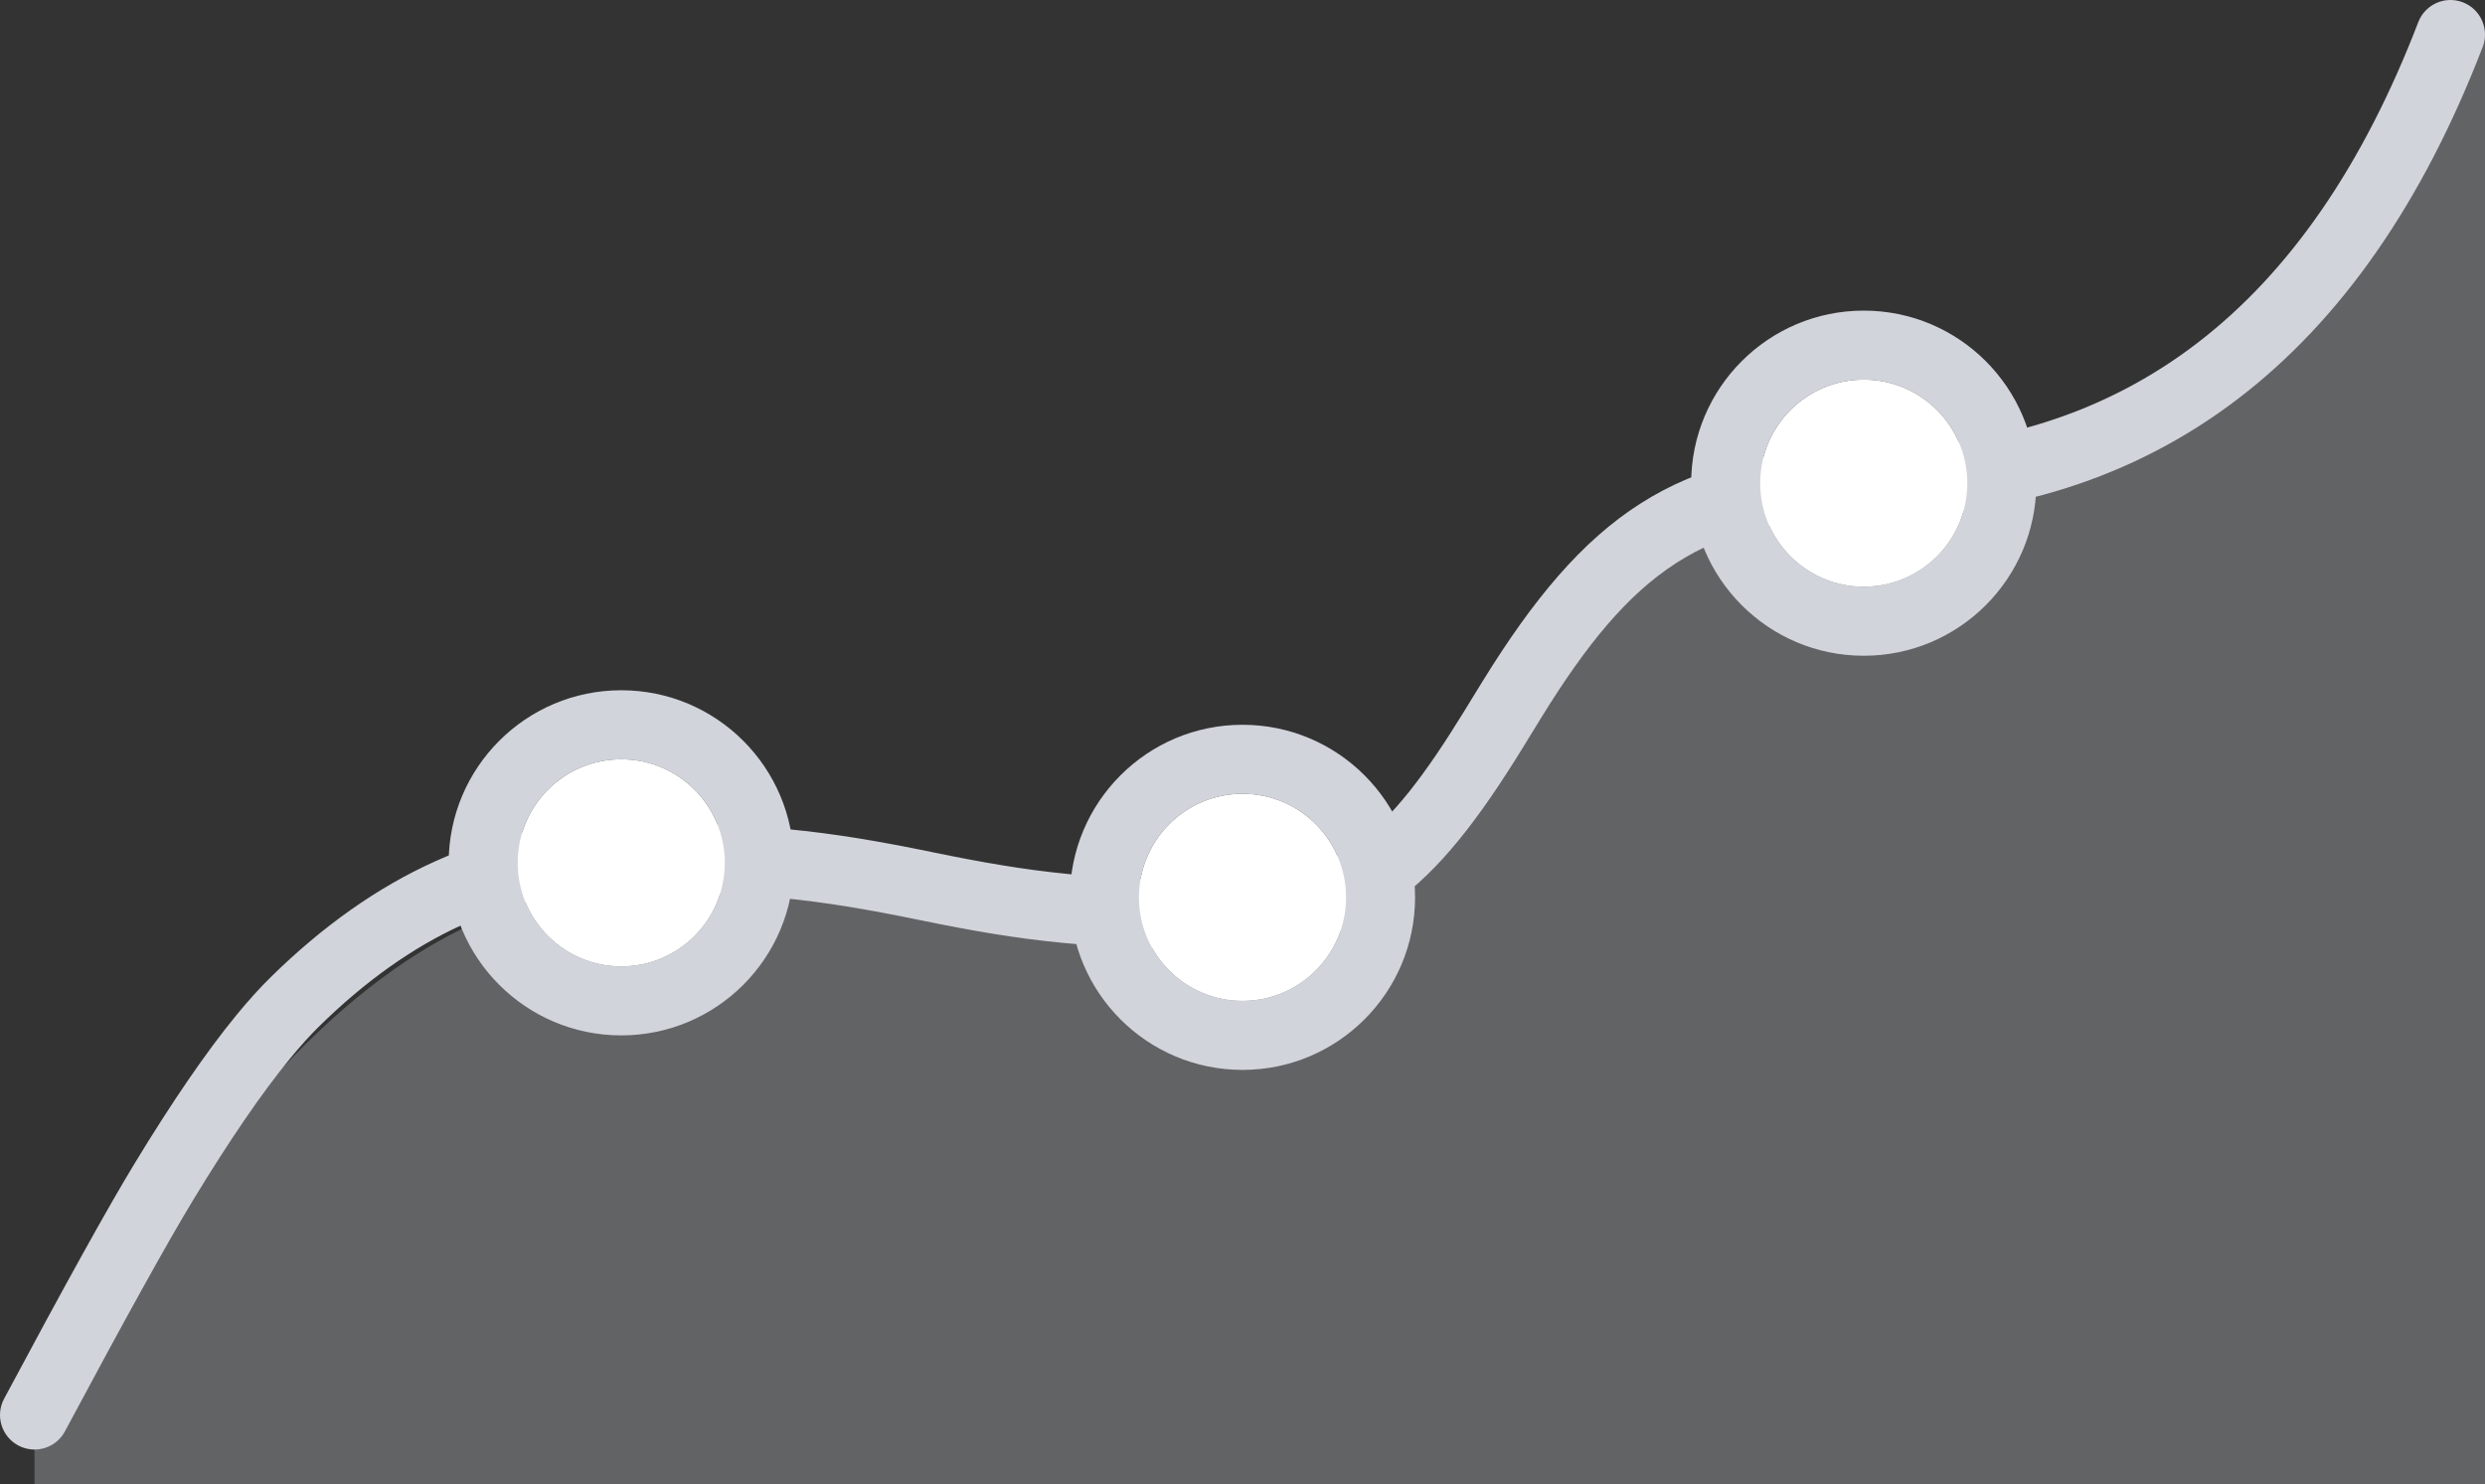 <svg width="72" height="43" viewBox="0 0 72 43" fill="none" xmlns="http://www.w3.org/2000/svg">
<rect x="0" y="0" width="72" height="43" fill="#333333" stroke="none"/>
<path opacity="0.3" d="M1 42C1 42 8 25.833 17.8 25.833C27.6 25.833 29.933 27.5 35.533 27.5C41.133 27.5 42.067 14.75 53.267 14.75C64.467 14.75 72 1 72 1V43H1V42Z" fill="#D1D4DB"/>
<path d="M1.882 41.471C1.622 41.959 1.016 42.142 0.529 41.882C0.042 41.621 -0.142 41.016 0.118 40.529C1.877 37.239 3.132 34.974 3.893 33.723C4.989 31.918 5.972 30.484 6.846 29.417C7.193 28.994 7.525 28.626 7.843 28.314C10.864 25.343 14.196 23.833 17.8 23.833C21.962 23.833 23.918 24.054 26.993 24.687C29.979 25.302 31.711 25.5 35.533 25.5C38.723 25.5 40.157 24.296 42.435 20.589C42.407 20.635 42.843 19.922 42.966 19.724C45.892 14.995 48.538 13 54 13C61.565 13 66.875 8.939 70.067 0.641C70.265 0.126 70.844 -0.132 71.359 0.067C71.874 0.265 72.132 0.844 71.933 1.359C68.458 10.395 62.435 15 54 15C49.357 15 47.265 16.577 44.667 20.776C44.547 20.97 44.113 21.679 44.139 21.636C41.533 25.876 39.599 27.5 35.533 27.5C31.567 27.5 29.702 27.286 26.681 26.665C23.641 26.039 21.819 25.833 17.8 25.833C14.749 25.833 11.91 27.12 9.245 29.74C8.981 29.999 8.697 30.314 8.393 30.685C7.585 31.67 6.653 33.03 5.602 34.761C4.866 35.972 3.624 38.213 1.882 41.471Z" fill="#D1D4DB"/>
<path fill-rule="evenodd" clip-rule="evenodd" d="M31 26C31 28.761 33.239 31 36 31C38.761 31 41 28.761 41 26C41 23.239 38.761 21 36 21C33.239 21 31 23.239 31 26ZM39 26C39 27.657 37.657 29 36 29C34.343 29 33 27.657 33 26C33 24.343 34.343 23 36 23C37.657 23 39 24.343 39 26Z" fill="#D1D4DB"/>
<path fill-rule="evenodd" clip-rule="evenodd" d="M13 25C13 27.761 15.239 30 18 30C20.761 30 23 27.761 23 25C23 22.239 20.761 20 18 20C15.239 20 13 22.239 13 25ZM21 25C21 26.657 19.657 28 18 28C16.343 28 15 26.657 15 25C15 23.343 16.343 22 18 22C19.657 22 21 23.343 21 25Z" fill="#D1D4DB"/>
<path fill-rule="evenodd" clip-rule="evenodd" d="M49 14C49 16.761 51.239 19 54 19C56.761 19 59 16.761 59 14C59 11.239 56.761 9 54 9C51.239 9 49 11.239 49 14ZM57 14C57 15.657 55.657 17 54 17C52.343 17 51 15.657 51 14C51 12.343 52.343 11 54 11C55.657 11 57 12.343 57 14Z" fill="#D1D4DB"/>
<path d="M54 17C55.657 17 57 15.657 57 14C57 12.343 55.657 11 54 11C52.343 11 51 12.343 51 14C51 15.657 52.343 17 54 17Z" fill="white"/>
<path d="M36 29C37.657 29 39 27.657 39 26C39 24.343 37.657 23 36 23C34.343 23 33 24.343 33 26C33 27.657 34.343 29 36 29Z" fill="white"/>
<path d="M18 28C19.657 28 21 26.657 21 25C21 23.343 19.657 22 18 22C16.343 22 15 23.343 15 25C15 26.657 16.343 28 18 28Z" fill="white"/>
</svg>
